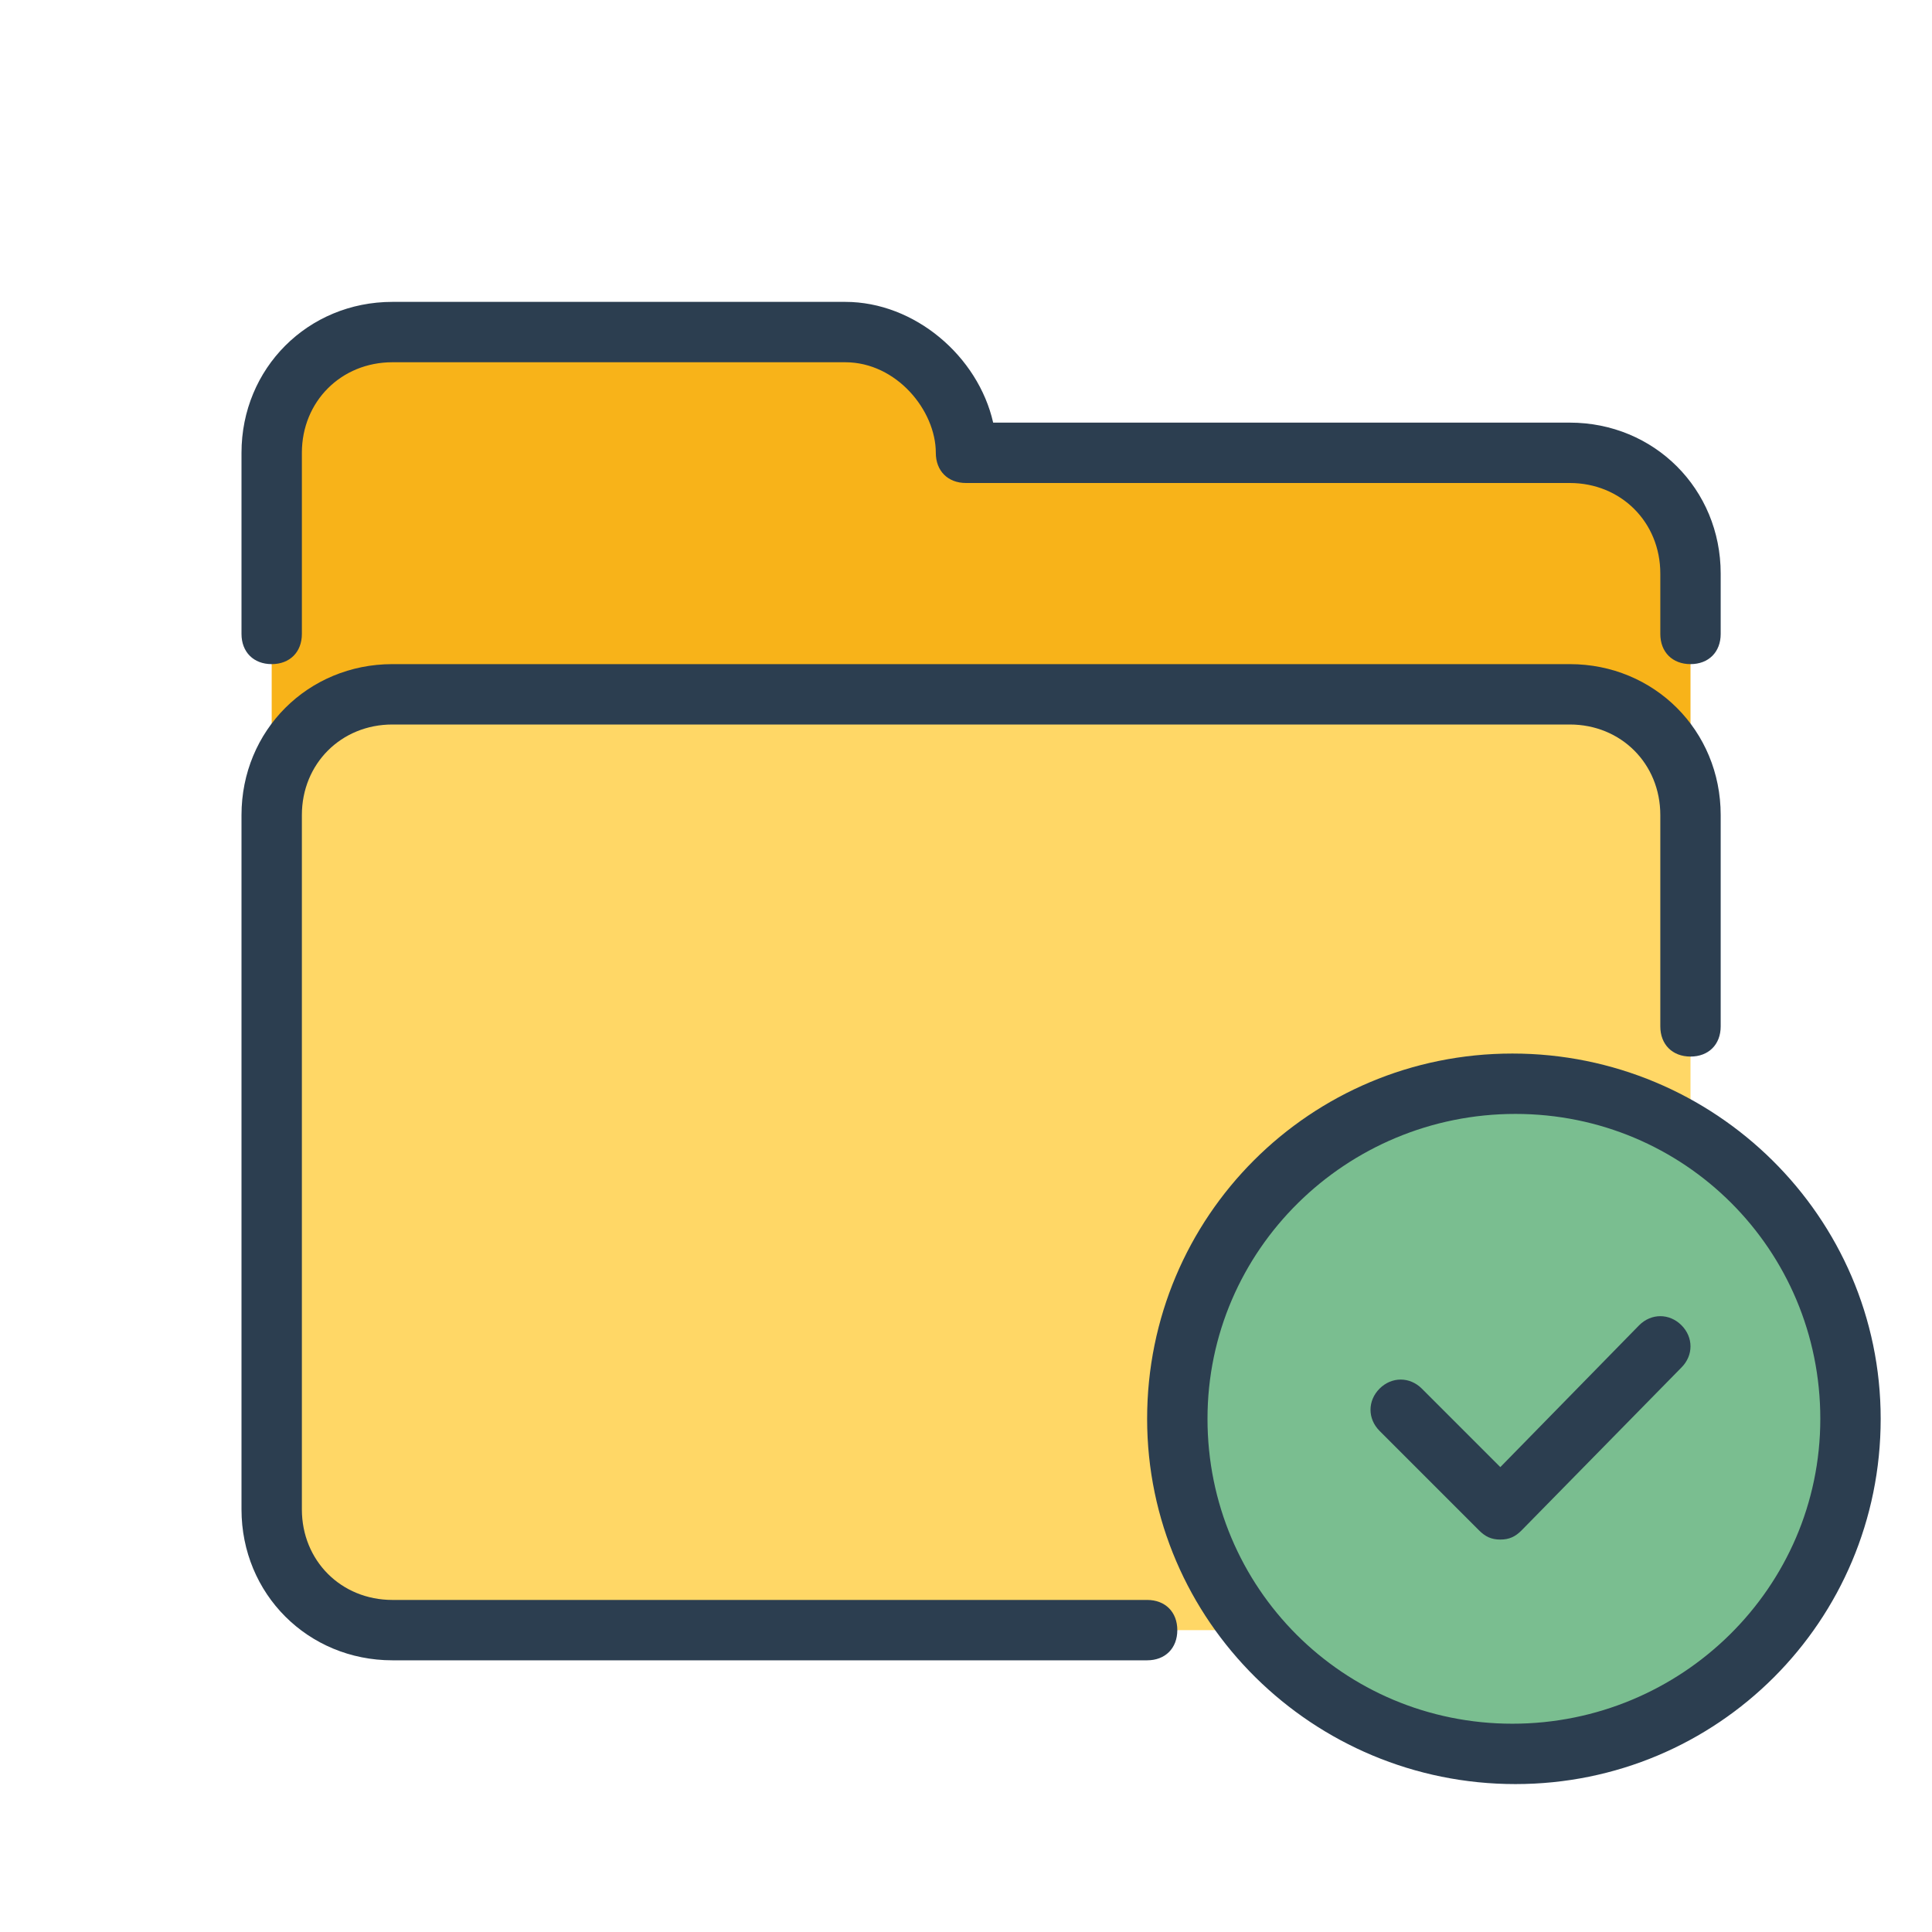 <?xml version="1.0" ?><!DOCTYPE svg  PUBLIC '-//W3C//DTD SVG 1.1//EN'  'http://www.w3.org/Graphics/SVG/1.1/DTD/svg11.dtd'><svg enable-background="new 0 0 64 64" id="Layer_1" version="1.1" viewBox="0 0 64 64" xml:space="preserve" xmlns="http://www.w3.org/2000/svg" xmlns:xlink="http://www.w3.org/1999/xlink"><path d="M9,29V15c0-2.2,1.8-4,4-4h15c2.2,0,4,2,4,4h20c2.2,0,4,1.8,4,4v10" fill="#F8B319"/><path d="M56,50c0,2.2-1.8,4-4,4H13c-2.2,0-4-1.8-4-4V27c0-2.2,1.8-4,4-4h39c2.2,0,4,1.8,4,4V50z" fill="#FFD766"/><circle cx="50.2" cy="47" fill="#7ABE90" r="11.1"/><path d="M50.2,59.1C43.5,59.1,38,53.7,38,47s5.4-12.1,12.1-12.1S62.3,40.3,62.3,47S56.9,59.1,50.2,59.1z M50.2,36.9  C44.6,36.9,40,41.4,40,47s4.5,10.1,10.1,10.1S60.3,52.6,60.3,47S55.8,36.9,50.2,36.9z" fill="#2C3E50"/><path d="M38,55H13c-2.8,0-5-2.2-5-5V27c0-2.8,2.2-5,5-5h39c2.8,0,5,2.2,5,5v7c0,0.6-0.4,1-1,1s-1-0.4-1-1v-7  c0-1.7-1.3-3-3-3H13c-1.7,0-3,1.3-3,3v23c0,1.7,1.3,3,3,3h25c0.6,0,1,0.4,1,1S38.6,55,38,55z" fill="#2C3E50"/><path d="M56,22c-0.6,0-1-0.4-1-1v-2c0-1.7-1.3-3-3-3H32c-0.6,0-1-0.4-1-1c0-1.4-1.3-3-3-3H13c-1.7,0-3,1.3-3,3v6  c0,0.6-0.4,1-1,1s-1-0.4-1-1v-6c0-2.8,2.2-5,5-5h15c2.3,0,4.4,1.8,4.9,4H52c2.8,0,5,2.2,5,5v2C57,21.6,56.6,22,56,22z" fill="#2C3E50"/><path d="M49.7,51L49.7,51c-0.3,0-0.5-0.1-0.7-0.3l-3.3-3.3c-0.4-0.4-0.4-1,0-1.4c0.4-0.4,1-0.4,1.4,0l2.6,2.6  l4.6-4.7c0.4-0.4,1-0.4,1.4,0c0.4,0.4,0.4,1,0,1.4l-5.3,5.4C50.2,50.9,50,51,49.7,51z" fill="#2C3E50"/></svg>